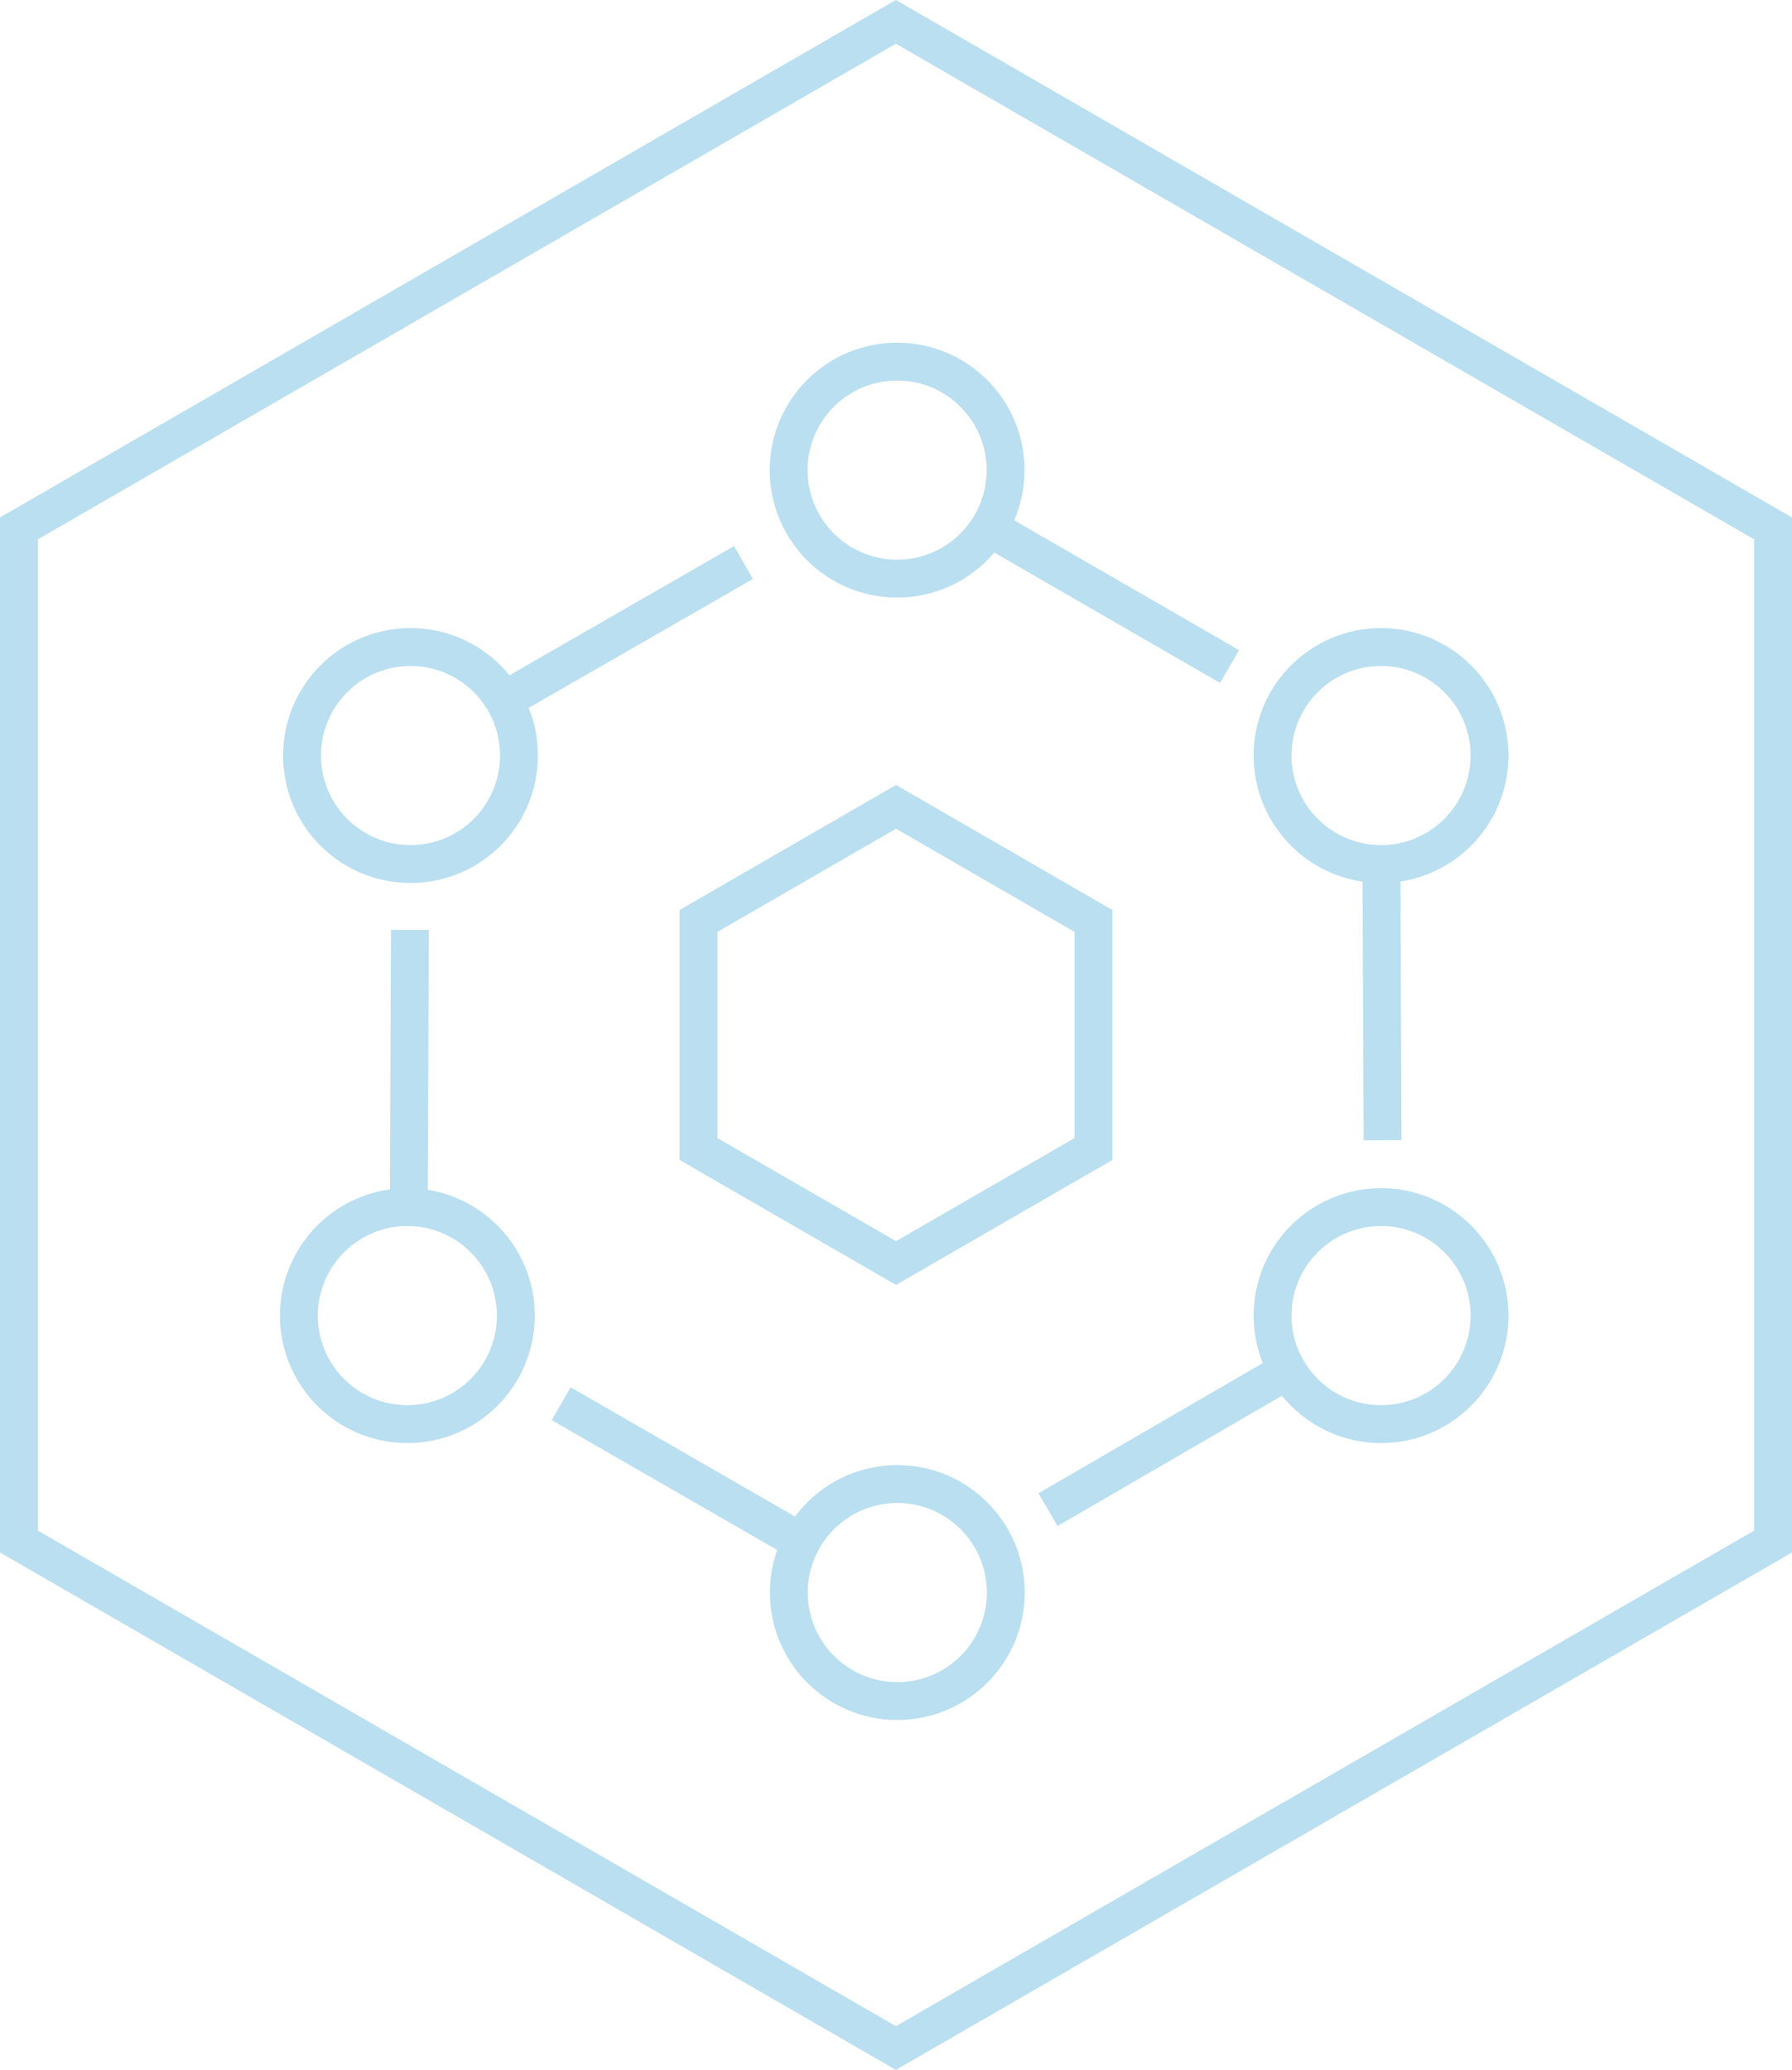 <?xml version="1.0" encoding="iso-8859-1"?>
<!-- Generator: Adobe Illustrator 22.1.0, SVG Export Plug-In . SVG Version: 6.00 Build 0)  -->
<svg version="1.1" id="Layer_1" xmlns="http://www.w3.org/2000/svg" xmlns:xlink="http://www.w3.org/1999/xlink" x="0px" y="0px"
	 viewBox="0 0 47.329 54.654" style="enable-background:new 0 0 47.329 54.654;" xml:space="preserve">
<g id="hex-empty_x60_48x55">
	<polygon style="fill:none;stroke:#B9DFF0;stroke-miterlimit:10;" points="46.829,40.702 23.661,54.076 0.5,40.702 0.5,13.952 
		23.661,0.577 46.829,13.952 	"/>
	<polygon style="fill:none;stroke:#B9DFF0;stroke-miterlimit:10;" points="28.88,30.338 23.664,33.349 18.449,30.338 18.449,24.316 
		23.664,21.304 28.88,24.316 	"/>
	<line style="fill:none;stroke:#B9DFF0;stroke-miterlimit:10;" x1="26.134" y1="13.939" x2="32.474" y2="17.599"/>
	<line style="fill:none;stroke:#B9DFF0;stroke-miterlimit:10;" x1="34.011" y1="36.185" x2="27.679" y2="39.86"/>
	<line style="fill:none;stroke:#B9DFF0;stroke-miterlimit:10;" x1="21.164" y1="40.715" x2="14.82" y2="37.063"/>
	<circle style="fill:none;stroke:#B9DFF0;stroke-miterlimit:10;" cx="23.694" cy="12.413" r="2.865"/>
	<circle style="fill:none;stroke:#B9DFF0;stroke-miterlimit:10;" cx="23.699" cy="42.049" r="2.865"/>
	<circle style="fill:none;stroke:#B9DFF0;stroke-miterlimit:10;" cx="36.475" cy="19.949" r="2.865"/>
	<circle style="fill:none;stroke:#B9DFF0;stroke-miterlimit:10;" cx="36.475" cy="34.737" r="2.865"/>
	<circle style="fill:none;stroke:#B9DFF0;stroke-miterlimit:10;" cx="10.842" cy="19.949" r="2.865"/>
	<circle style="fill:none;stroke:#B9DFF0;stroke-miterlimit:10;" cx="10.759" cy="34.737" r="2.865"/>
	<line style="fill:none;stroke:#B9DFF0;stroke-miterlimit:10;" x1="36.485" y1="22.785" x2="36.515" y2="30.106"/>
	<line style="fill:none;stroke:#B9DFF0;stroke-miterlimit:10;" x1="10.796" y1="31.872" x2="10.826" y2="24.552"/>
	<line style="fill:none;stroke:#B9DFF0;stroke-miterlimit:10;" x1="13.29" y1="18.501" x2="19.636" y2="14.853"/>
</g>
</svg>
